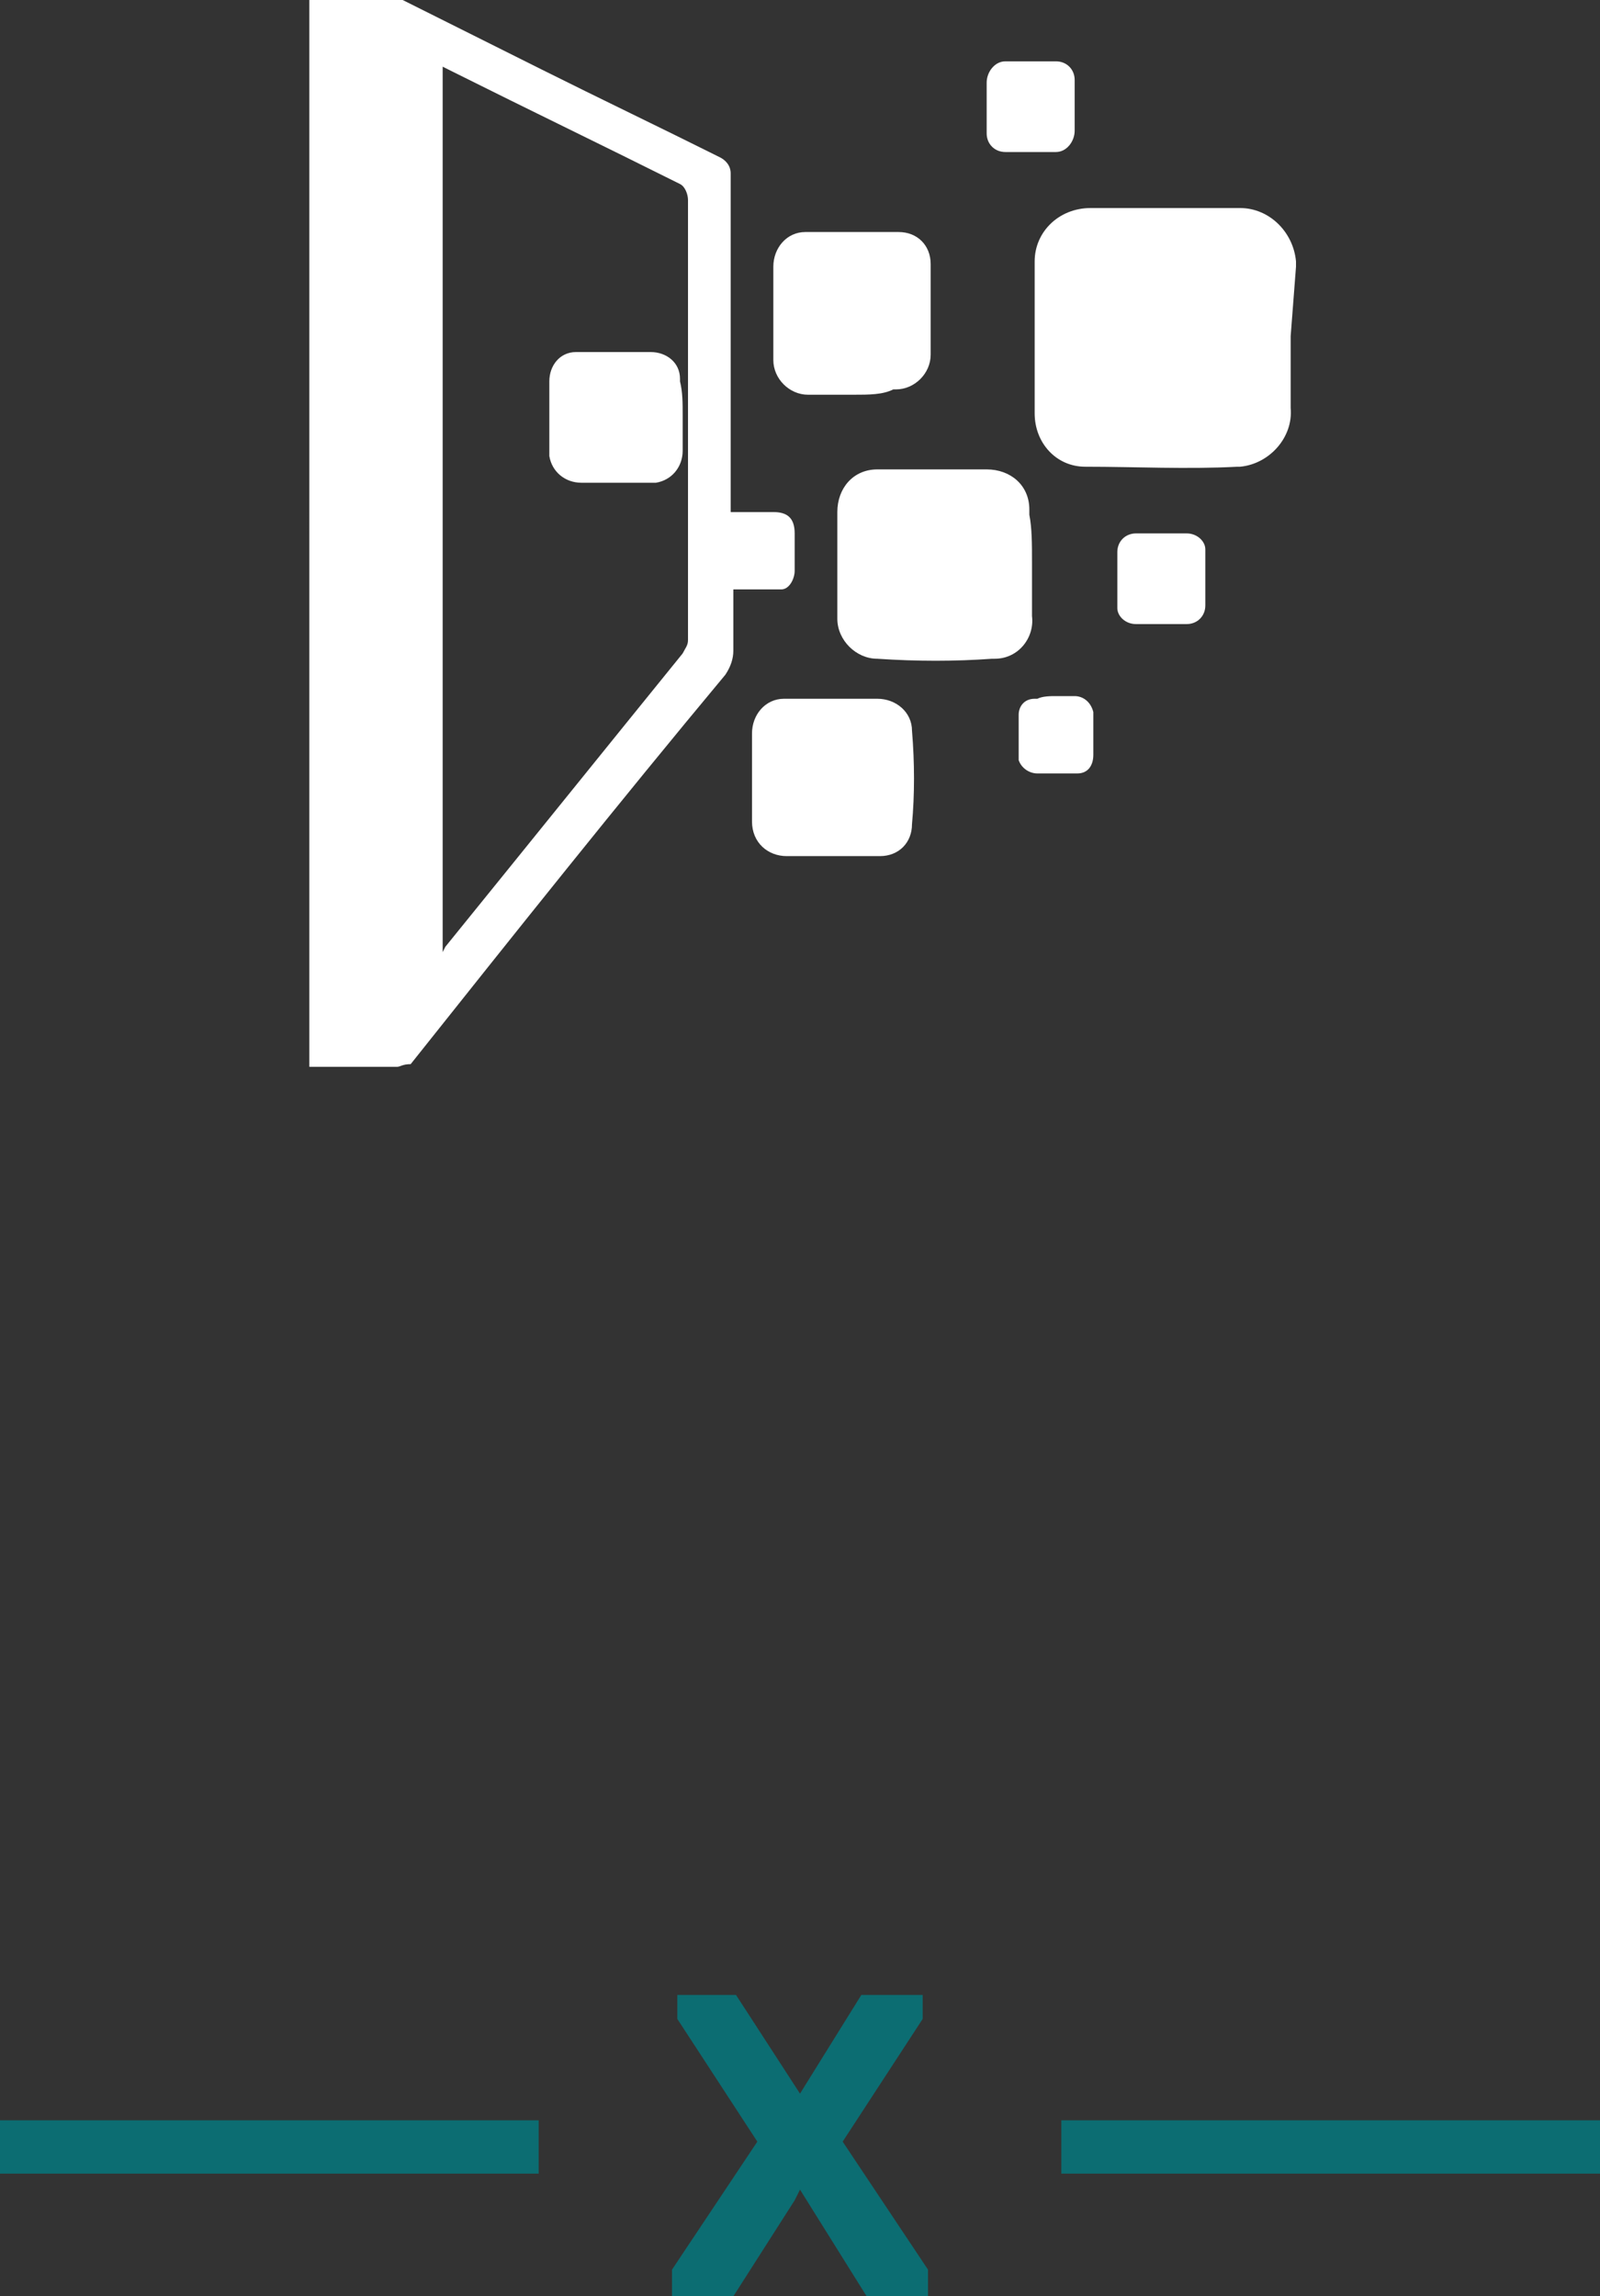 <?xml version="1.0" encoding="utf-8"?>
<!-- Generator: Adobe Illustrator 25.0.1, SVG Export Plug-In . SVG Version: 6.00 Build 0)  -->
<svg version="1.1" id="Layer_1" xmlns="http://www.w3.org/2000/svg" xmlns:xlink="http://www.w3.org/1999/xlink" x="0px" y="0px"
	 viewBox="0 0 60 86.1" style="enable-background:new 0 0 60 86.1;" xml:space="preserve">
<rect x="0" y="0" width="60" height="86.1" fill="#333333" stroke="none"/>
<style type="text/css">
	.st0{fill:#FFFFFF;}
	.st1{fill:none;stroke:#0C6D72;stroke-width:2;stroke-miterlimit:10;}
	.st2{fill:#0C6D72;}
</style>
<g id="Layer_2_1_">
	<g id="layer">
		<g id="Layer_2_2_">
			<g id="Layer_1-2">
				<path class="st0" d="M15.1,0l5.2,2.6c2.2,1.1,4.5,2.2,6.7,3.3c0.2,0.1,0.4,0.3,0.4,0.6c0,4.1,0,8.2,0,12.2v0.5c0.5,0,1,0,1.6,0
					c0.5,0,0.8,0.2,0.8,0.8c0,0.5,0,0.9,0,1.4c0,0.3-0.2,0.7-0.5,0.7c-0.1,0-0.1,0-0.2,0c-0.5,0-1,0-1.6,0c0,0.8,0,1.5,0,2.3
					c0,0.3-0.1,0.6-0.3,0.9c-4,4.8-7.9,9.7-11.8,14.6c-0.3,0-0.4,0.1-0.5,0.1c-1.1,0-2.2,0-3.3,0c0-0.2,0-0.3,0-0.4V0.4
					c0-0.1,0-0.3,0-0.4H15.1z M16.6,2.5v33.2l0.1-0.2c3-3.7,5.9-7.3,8.9-11c0.1-0.2,0.2-0.3,0.2-0.5c0-5.5,0-11,0-16.5
					c0-0.2-0.1-0.5-0.3-0.6c-2.8-1.4-5.7-2.8-8.5-4.2L16.6,2.5"/>
				<path class="st0" d="M48.4,12.6c0,0.9,0,1.8,0,2.7c0.1,1.1-0.8,2.1-1.9,2.2h-0.1c-1.9,0.1-3.8,0-5.7,0c-1.1,0-1.9-0.9-1.9-2
					c0-1.9,0-3.8,0-5.7c0-1.1,0.9-2,2.1-2c1.9,0,3.7,0,5.6,0c1.1,0,2,0.9,2.1,2c0,0.1,0,0.1,0,0.2L48.4,12.6"/>
				<path class="st0" d="M38.7,21.1c0,0.7,0,1.3,0,2c0.1,0.8-0.5,1.6-1.4,1.6h-0.1c-1.4,0.1-2.8,0.1-4.3,0c-0.8,0-1.5-0.7-1.5-1.5
					l0,0c0-1.3,0-2.7,0-4c0-0.9,0.6-1.6,1.5-1.6H33c1.3,0,2.7,0,4,0c0.9,0,1.6,0.6,1.6,1.5c0,0.1,0,0.1,0,0.2
					C38.7,19.8,38.7,20.4,38.7,21.1"/>
				<path class="st0" d="M32,14.8c-0.6,0-1.1,0-1.7,0c-0.7,0-1.3-0.6-1.3-1.3c0,0,0,0,0-0.1c0-1.1,0-2.2,0-3.4
					c0-0.7,0.5-1.3,1.2-1.3l0,0c1.2,0,2.4,0,3.5,0c0.7,0,1.2,0.5,1.2,1.2l0,0c0,1.1,0,2.3,0,3.4c0,0.7-0.6,1.3-1.3,1.3h-0.1
					C33.1,14.8,32.6,14.8,32,14.8L32,14.8z"/>
				<path class="st0" d="M28.2,29.1c0-0.5,0-1.1,0-1.6c0-0.7,0.5-1.3,1.2-1.3h0.1c1.1,0,2.2,0,3.4,0c0.7,0,1.3,0.5,1.3,1.2l0,0
					c0.1,1.2,0.1,2.4,0,3.5c0,0.7-0.5,1.2-1.2,1.2h-0.1c-1.1,0-2.2,0-3.4,0c-0.7,0-1.3-0.5-1.3-1.3v-0.1
					C28.2,30.2,28.2,29.6,28.2,29.1"/>
				<path class="st0" d="M43.5,23.4c-0.3,0-0.6,0-0.9,0c-0.4,0-0.7-0.3-0.7-0.6l0,0c0-0.7,0-1.4,0-2.1c0-0.4,0.3-0.7,0.7-0.7l0,0
					c0.6,0,1.3,0,1.9,0c0.4,0,0.7,0.3,0.7,0.6l0,0c0,0.7,0,1.4,0,2.1c0,0.4-0.3,0.7-0.7,0.7l0,0C44.1,23.4,43.8,23.4,43.5,23.4z"/>
				<path class="st0" d="M40.3,4c0,0.3,0,0.6,0,0.9c0,0.4-0.3,0.8-0.7,0.8h-0.1c-0.6,0-1.2,0-1.8,0C37.3,5.7,37,5.4,37,5V4.9
					c0-0.6,0-1.2,0-1.8c0-0.4,0.3-0.8,0.7-0.8h0.1c0.6,0,1.2,0,1.8,0c0.4,0,0.7,0.3,0.7,0.7v0.1C40.3,3.4,40.3,3.7,40.3,4"/>
				<path class="st0" d="M39.6,26.1c0.2,0,0.5,0,0.7,0c0.3,0,0.6,0.2,0.7,0.6v0.1c0,0.5,0,1,0,1.5c0,0.4-0.2,0.7-0.6,0.7h-0.1h-1.4
					c-0.3,0-0.6-0.2-0.7-0.5v-0.1c0-0.5,0-1,0-1.6c0-0.3,0.2-0.6,0.6-0.6h0.1C39.1,26.1,39.4,26.1,39.6,26.1"/>
				<path class="st0" d="M25.6,15.6c0,0.4,0,0.9,0,1.3c0,0.6-0.4,1.1-1,1.2h-0.1c-0.9,0-1.8,0-2.7,0c-0.6,0-1.1-0.4-1.2-1V17
					c0-0.9,0-1.8,0-2.7c0-0.6,0.4-1.1,1-1.1h0.1c0.9,0,1.8,0,2.7,0c0.6,0,1.1,0.4,1.1,1v0.1C25.6,14.7,25.6,15.1,25.6,15.6z"/>
			</g>
		</g>
		<g>
			<line class="st1" x1="20.2" y1="80.5" x2="0" y2="80.5"/>
			<line class="st1" x1="60" y1="80.5" x2="39.8" y2="80.5"/>
			<polygon class="st2" points="31.6,80.3 34.6,75.7 34.6,74.8 32.3,74.8 30,78.5 27.6,74.8 25.4,74.8 25.4,75.7 28.4,80.3 
				25.2,85.1 25.2,86.1 27.5,86.1 29.8,82.5 30,82.1 32.5,86.1 34.8,86.1 34.8,85.1 			"/>
		</g>
	</g>
</g>
</svg>
